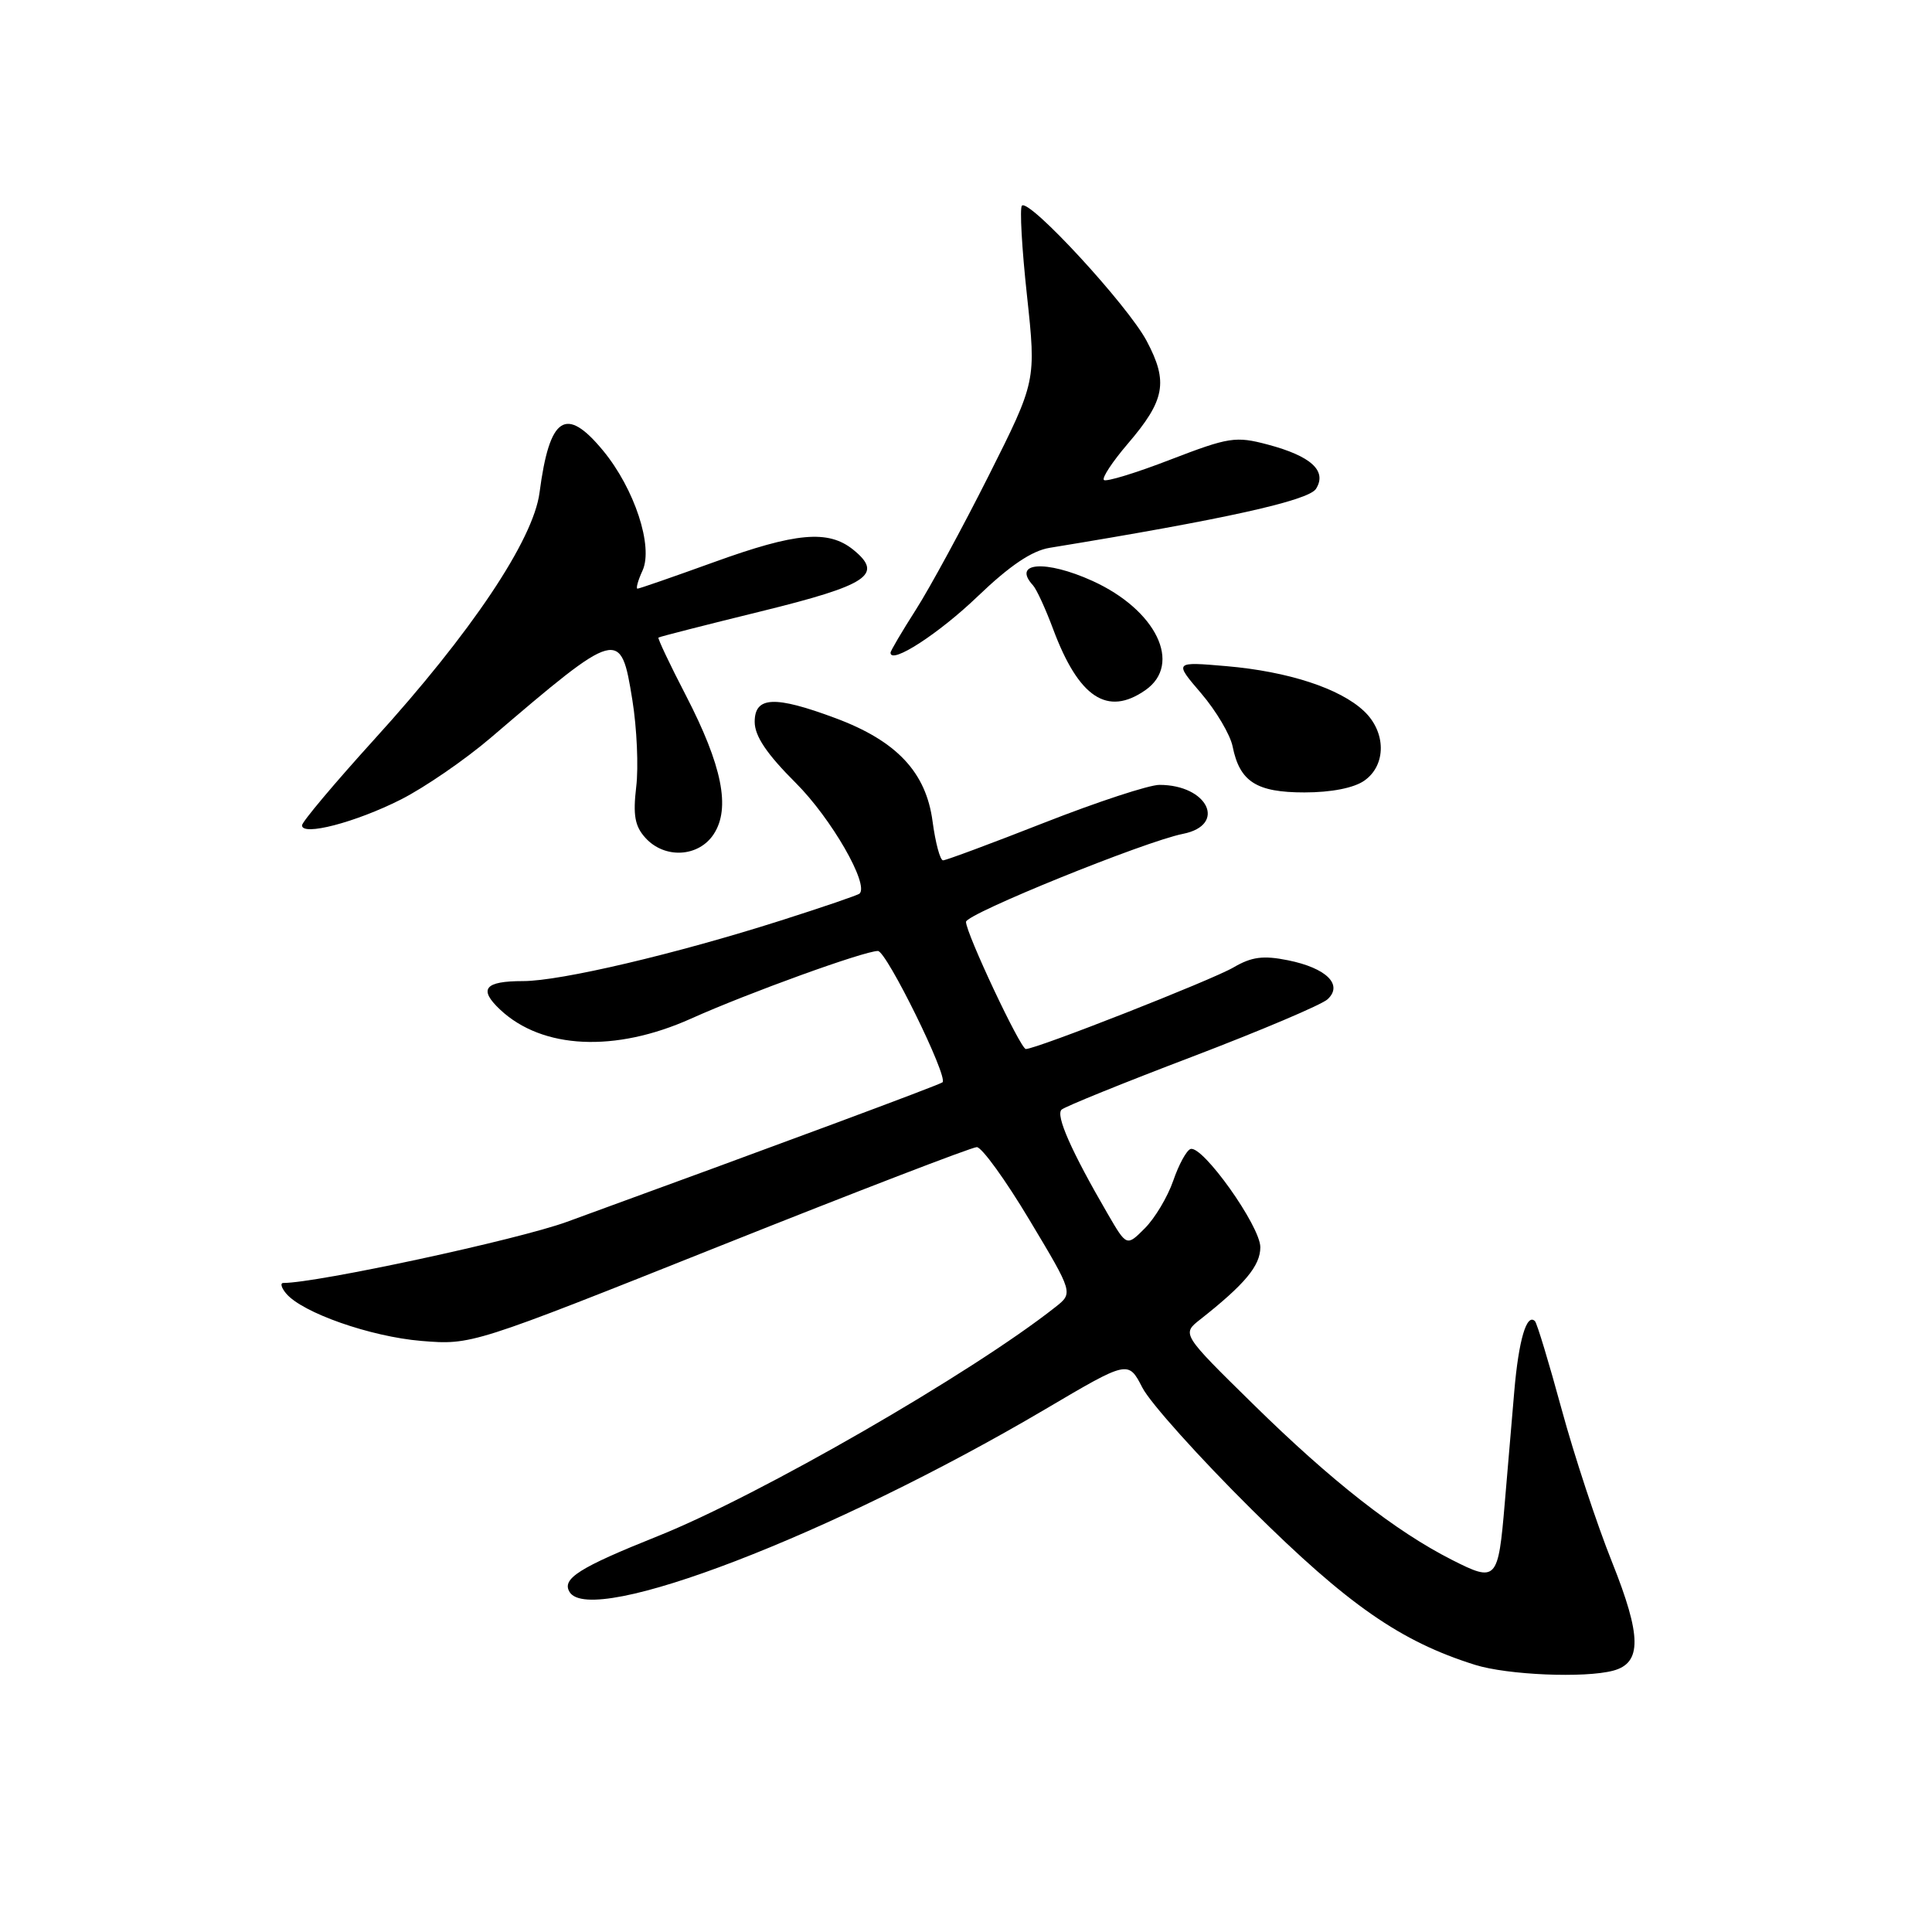 <?xml version="1.0" encoding="UTF-8" standalone="no"?>
<!DOCTYPE svg PUBLIC "-//W3C//DTD SVG 1.1//EN" "http://www.w3.org/Graphics/SVG/1.1/DTD/svg11.dtd" >
<svg xmlns="http://www.w3.org/2000/svg" xmlns:xlink="http://www.w3.org/1999/xlink" version="1.1" viewBox="0 0 256 256">
 <g >
 <path fill="currentColor"
d=" M 213.76 221.37 C 217.57 220.35 217.53 216.80 213.59 206.95 C 211.59 201.96 208.59 192.86 206.92 186.72 C 205.25 180.58 203.66 175.33 203.39 175.06 C 202.29 173.96 201.23 177.57 200.65 184.35 C 200.32 188.28 199.75 194.94 199.39 199.15 C 198.52 209.46 198.30 209.69 192.39 206.69 C 184.90 202.89 176.44 196.27 166.04 186.05 C 156.58 176.76 156.58 176.76 159.04 174.83 C 164.95 170.17 167.00 167.72 167.00 165.26 C 167.00 162.47 159.35 151.72 157.75 152.25 C 157.22 152.43 156.19 154.32 155.46 156.45 C 154.72 158.59 153.03 161.42 151.70 162.75 C 149.29 165.17 149.29 165.17 146.77 160.83 C 141.96 152.56 139.84 147.76 140.67 147.03 C 141.13 146.62 148.93 143.46 158.00 140.01 C 167.07 136.55 175.14 133.13 175.91 132.41 C 178.00 130.48 175.76 128.27 170.66 127.24 C 167.38 126.58 165.85 126.78 163.44 128.19 C 160.56 129.87 137.33 139.00 135.93 139.00 C 135.22 139.00 128.00 123.66 128.00 122.15 C 128.00 121.10 151.70 111.49 156.75 110.49 C 162.61 109.32 160.05 104.00 153.63 104.00 C 152.26 104.00 145.41 106.25 138.40 109.00 C 131.40 111.75 125.35 114.00 124.96 114.00 C 124.57 114.00 123.95 111.68 123.57 108.84 C 122.71 102.33 118.82 98.18 110.71 95.16 C 102.64 92.15 100.00 92.27 100.00 95.65 C 100.00 97.53 101.59 99.90 105.46 103.76 C 110.16 108.46 115.19 117.21 113.89 118.41 C 113.68 118.61 109.00 120.21 103.50 121.96 C 89.58 126.40 74.28 130.00 69.31 130.00 C 64.20 130.00 63.36 131.05 66.28 133.79 C 71.87 139.03 81.51 139.48 91.55 134.98 C 99.14 131.57 114.55 126.00 116.33 126.01 C 117.47 126.02 125.67 142.69 124.89 143.41 C 124.55 143.73 103.05 151.72 75.12 161.90 C 68.63 164.27 42.03 170.00 37.54 170.00 C 37.11 170.00 37.27 170.63 37.91 171.39 C 40.03 173.94 49.10 177.12 55.84 177.68 C 62.50 178.22 62.50 178.22 95.37 165.11 C 113.45 157.90 128.78 152.00 129.43 152.00 C 130.09 152.00 133.24 156.35 136.42 161.67 C 142.21 171.33 142.21 171.33 139.85 173.19 C 128.78 181.94 100.64 198.15 87.20 203.53 C 76.70 207.73 74.39 209.20 75.48 210.96 C 78.37 215.64 110.26 203.37 138.50 186.73 C 149.50 180.24 149.50 180.24 151.37 183.87 C 152.39 185.87 158.92 193.14 165.87 200.03 C 178.60 212.65 185.57 217.50 195.45 220.60 C 199.75 221.95 209.99 222.38 213.76 221.37 Z  M 94.57 110.53 C 96.83 107.09 95.69 101.45 90.89 92.16 C 88.75 88.03 87.12 84.58 87.25 84.48 C 87.39 84.37 93.50 82.81 100.83 81.01 C 115.06 77.51 117.12 76.13 113.06 72.84 C 109.75 70.17 105.47 70.55 94.57 74.50 C 89.25 76.42 84.71 78.00 84.47 78.00 C 84.24 78.00 84.53 76.92 85.14 75.60 C 86.59 72.41 84.08 64.77 79.92 59.72 C 74.97 53.72 72.82 55.14 71.49 65.28 C 70.67 71.55 62.43 83.86 49.57 98.00 C 44.33 103.78 40.03 108.89 40.02 109.36 C 39.99 110.83 47.10 108.98 53.10 105.95 C 56.25 104.36 61.60 100.68 65.00 97.78 C 82.00 83.25 82.25 83.18 83.79 92.75 C 84.39 96.46 84.62 101.65 84.30 104.27 C 83.86 108.02 84.12 109.48 85.52 111.02 C 88.06 113.83 92.57 113.59 94.57 110.53 Z  M 180.78 103.44 C 183.71 101.39 183.69 96.99 180.72 94.21 C 177.53 91.21 170.70 88.98 162.53 88.27 C 155.56 87.67 155.56 87.67 159.17 91.88 C 161.15 94.20 163.02 97.36 163.33 98.92 C 164.27 103.58 166.48 105.00 172.85 105.00 C 176.39 105.00 179.40 104.41 180.78 103.44 Z  M 151.78 91.44 C 156.70 88.00 153.21 80.81 144.75 76.97 C 138.55 74.16 134.07 74.49 136.87 77.55 C 137.35 78.07 138.54 80.67 139.53 83.32 C 142.93 92.45 146.74 94.97 151.78 91.44 Z  M 129.56 79.01 C 133.80 74.95 136.71 72.98 139.08 72.59 C 162.24 68.81 173.39 66.34 174.38 64.77 C 175.87 62.39 173.73 60.43 167.96 58.90 C 163.73 57.78 162.84 57.92 155.09 60.90 C 150.52 62.67 146.55 63.88 146.27 63.60 C 145.99 63.32 147.41 61.17 149.42 58.82 C 154.38 53.03 154.83 50.62 151.94 45.18 C 149.43 40.45 136.38 26.29 135.41 27.25 C 135.10 27.56 135.40 32.92 136.08 39.16 C 137.30 50.50 137.30 50.50 131.02 63.00 C 127.56 69.88 123.22 77.87 121.37 80.77 C 119.52 83.67 118.00 86.24 118.00 86.49 C 118.00 88.11 124.41 83.96 129.56 79.01 Z "/>
</g>
</svg>